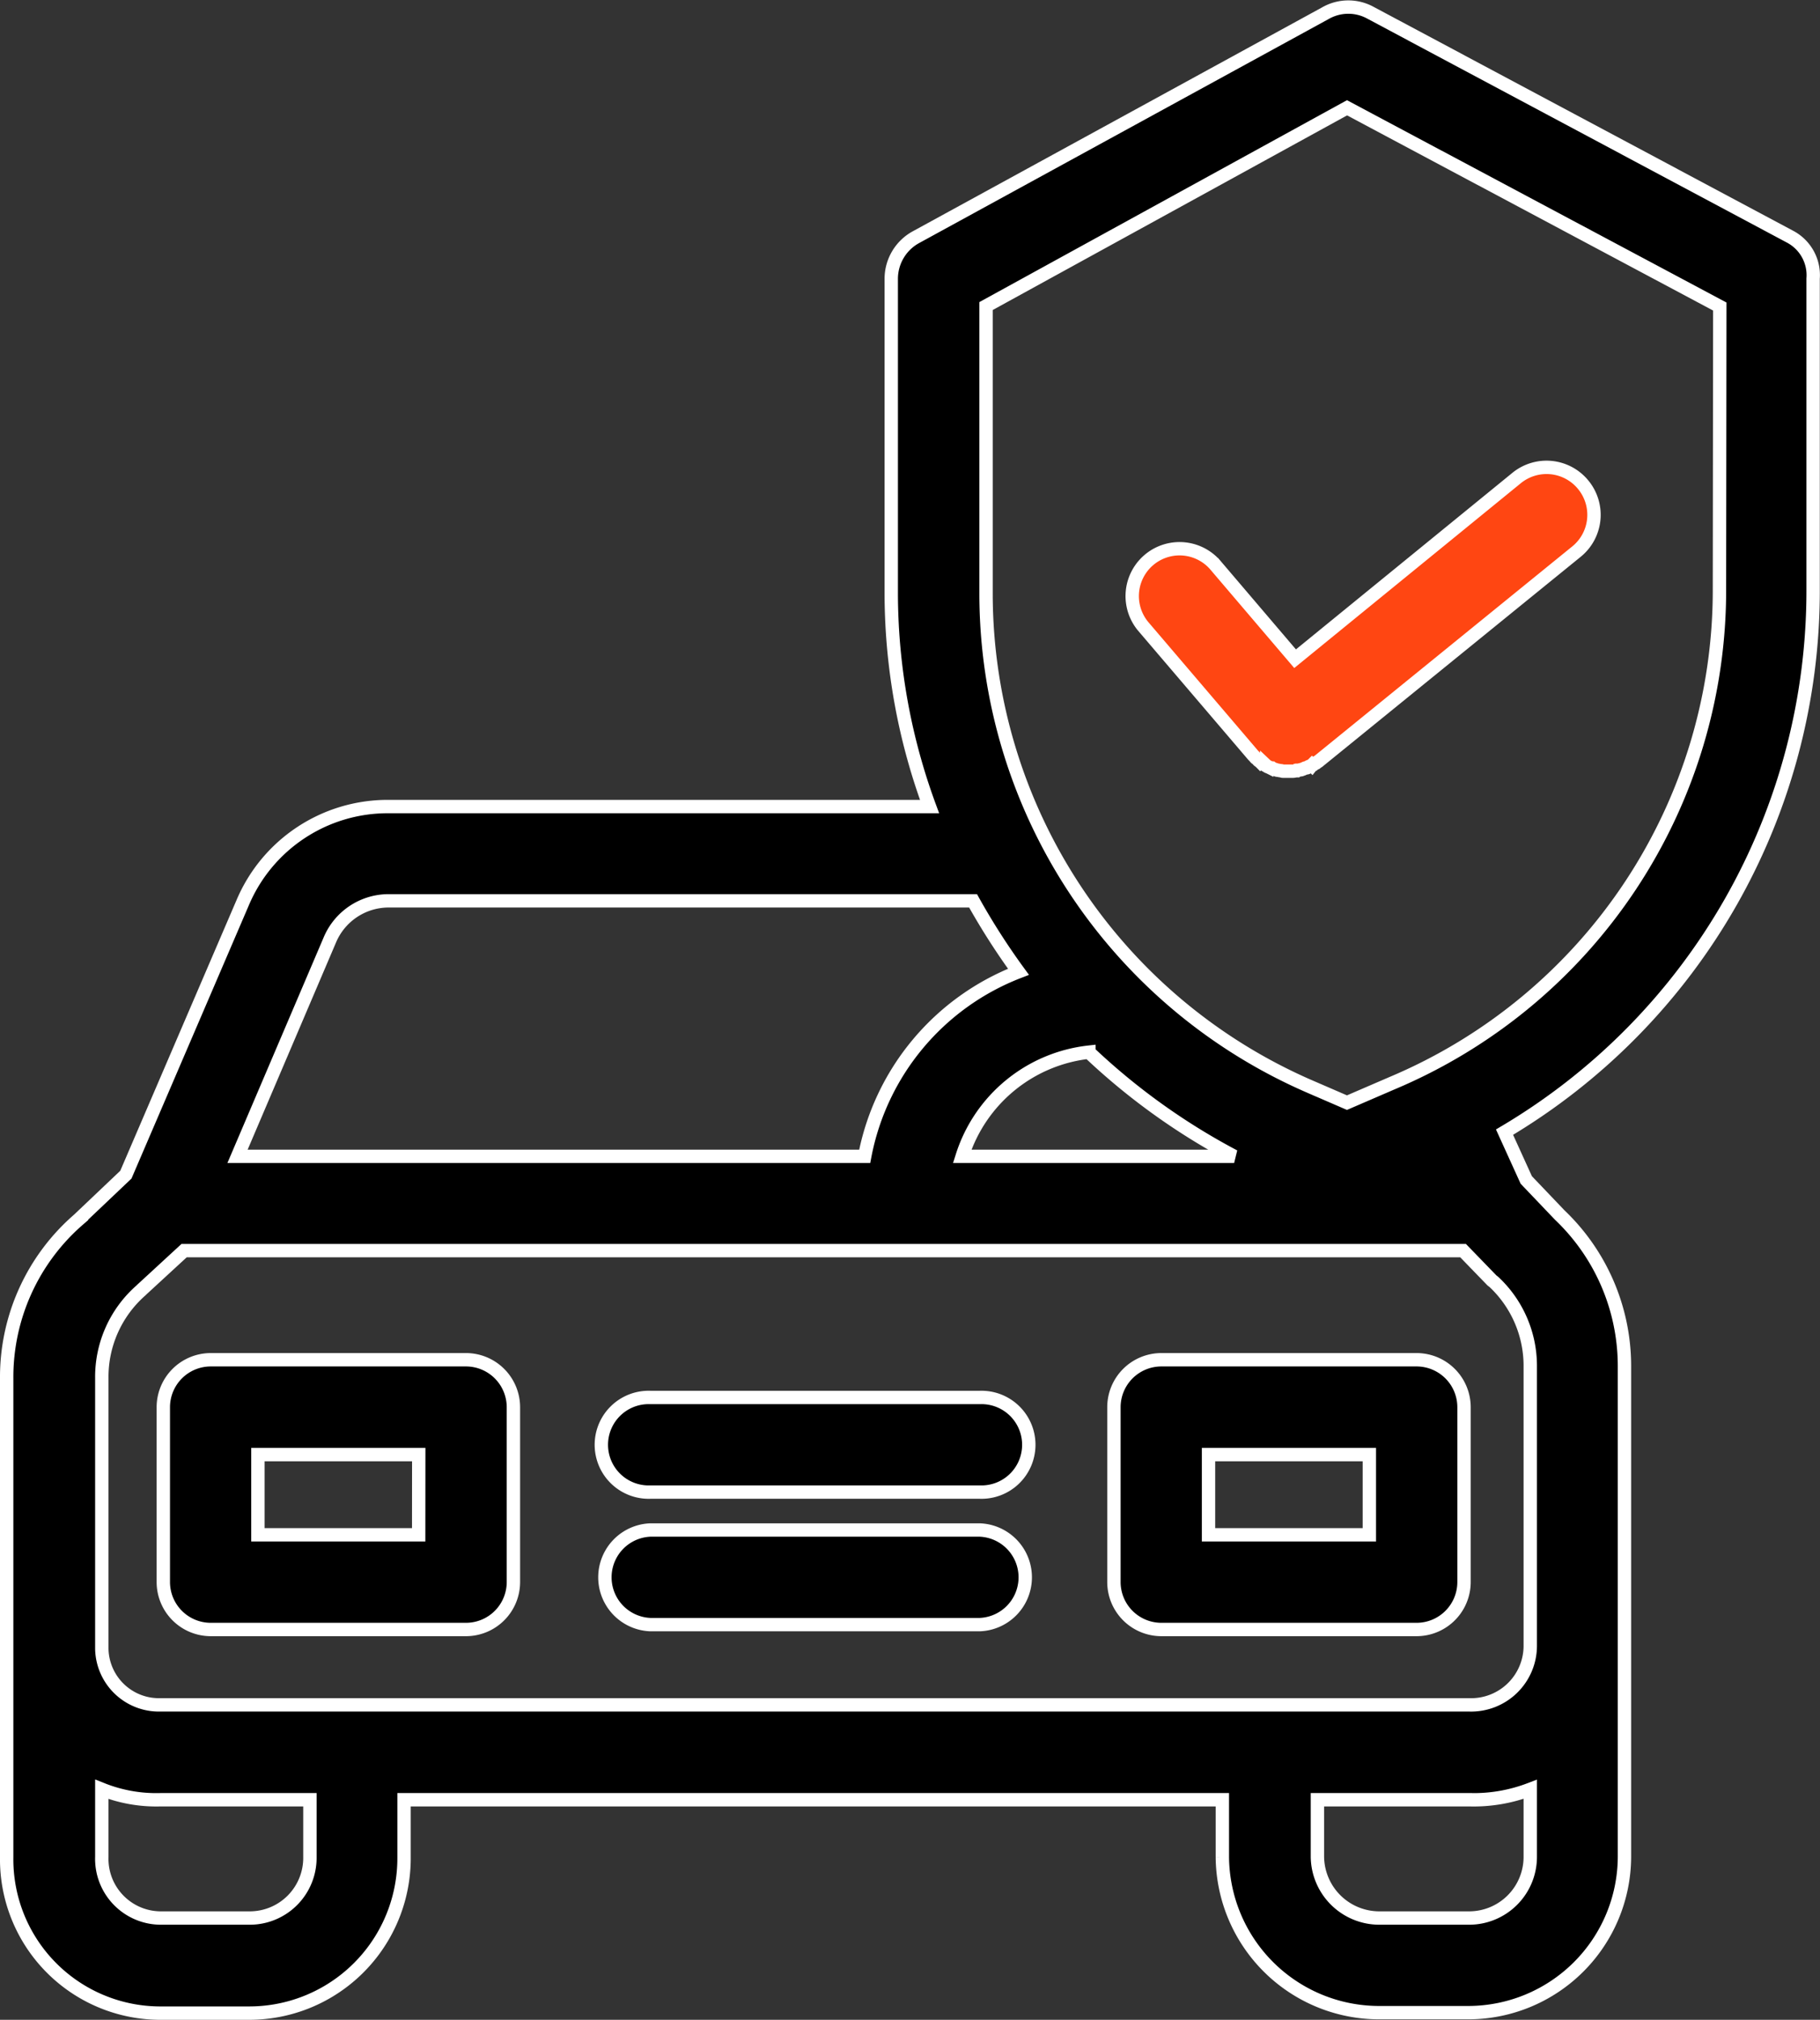 <svg xmlns="http://www.w3.org/2000/svg" width="27.225" height="30.206" viewBox="0 0 27.225 30.206">
  <rect x="0" y="0" width="27.225" height="30.206" fill="#333333" stroke="none"/>
  <g id="Group_6327" data-name="Group 6327" transform="translate(-3427.048 4518.335)">
    <g id="Group_5194" data-name="Group 5194" transform="translate(3429.491 -4498)">
      <g id="Group_5193" data-name="Group 5193">
        <path id="Path_6529" data-name="Path 6529" d="M58.658,285.888H54.838a.71.71,0,0,0-.708.708v2.618a.71.71,0,0,0,.708.708h3.821a.71.71,0,0,0,.708-.708V286.6A.71.71,0,0,0,58.658,285.888Zm-.708,2.618H55.545v-1.2h2.406Z" transform="translate(-54.13 -285.888)" stroke="#fff" stroke-width="0.2"/>
      </g>
    </g>
    <g id="Group_5196" data-name="Group 5196" transform="translate(3443.712 -4498)">
      <g id="Group_5195" data-name="Group 5195">
        <path id="Path_6530" data-name="Path 6530" d="M259.658,285.888h-3.821a.71.71,0,0,0-.708.708v2.618a.71.71,0,0,0,.708.708h3.821a.71.71,0,0,0,.708-.708V286.6A.71.71,0,0,0,259.658,285.888Zm-.708,2.618h-2.406v-1.2h2.406Z" transform="translate(-255.13 -285.888)" stroke="#fff" stroke-width="0.2"/>
      </g>
    </g>
    <g id="Group_5198" data-name="Group 5198" transform="translate(3436.071 -4495.454)">
      <g id="Group_5197" data-name="Group 5197">
        <path id="Path_6531" data-name="Path 6531" d="M152.762,321.888h-4.925a.708.708,0,0,0,0,1.415h4.925a.708.708,0,0,0,0-1.415Z" transform="translate(-147.13 -321.888)" stroke="#fff" stroke-width="0.2"/>
      </g>
    </g>
    <g id="Group_5200" data-name="Group 5200" transform="translate(3436.071 -4497.436)">
      <g id="Group_5199" data-name="Group 5199">
        <path id="Path_6532" data-name="Path 6532" d="M152.762,293.888h-4.925a.708.708,0,1,0,0,1.415h4.925a.708.708,0,1,0,0-1.415Z" transform="translate(-147.13 -293.888)" stroke="#fff" stroke-width="0.2"/>
      </g>
    </g>
    <g id="Group_6326" data-name="Group 6326" transform="translate(3427.148 -4518.229)">
      <g id="Group_5202" data-name="Group 5202">
        <g id="Group_5201" data-name="Group 5201">
          <path id="Path_6533" data-name="Path 6533" d="M47.7,3.431,41.427.084a.689.689,0,0,0-.672.007l-6.12,3.347a.71.71,0,0,0-.375.623V8.8a9.254,9.254,0,0,0,.573,3.156H26.724a2.355,2.355,0,0,0-2.165,1.436l-1.748,4.069-.708.672a3.118,3.118,0,0,0-1.075,2.377v7.161A2.3,2.3,0,0,0,23.306,30h1.359a2.316,2.316,0,0,0,2.307-2.328v-.863H39.213v.856a2.346,2.346,0,0,0,2.342,2.328H42.9a2.339,2.339,0,0,0,2.328-2.328V20.321a3.12,3.12,0,0,0-.969-2.257l-.5-.524-.325-.715A9.409,9.409,0,0,0,48.05,8.709V4.061A.651.651,0,0,0,47.7,3.431ZM25.861,13.953a.955.955,0,0,1,.863-.587h8.76a10.386,10.386,0,0,0,.679,1.061,3.7,3.7,0,0,0-2.3,2.76H24.481Zm11.356,1.677a9.824,9.824,0,0,0,2.172,1.557H35.321A2.25,2.25,0,0,1,37.217,15.629ZM25.564,27.665a.9.9,0,0,1-.892.913H23.328a.885.885,0,0,1-.877-.913V26.653a2.19,2.19,0,0,0,.877.156h2.236Zm18.255,0a.915.915,0,0,1-.913.913H41.562a.927.927,0,0,1-.927-.913v-.856h2.271a2.363,2.363,0,0,0,.913-.156Zm0-7.352v4.2a.885.885,0,0,1-.913.877H23.328a.855.855,0,0,1-.877-.835V20.5a1.719,1.719,0,0,1,.587-1.309l.014-.014.63-.58H42.814l.432.446c.007.007.021.014.035.028A1.72,1.72,0,0,1,43.819,20.314ZM46.649,8.7a8,8,0,0,1-4.9,7.394l-.672.29-.573-.248a8.042,8.042,0,0,1-4.826-7.352V4.471l5.4-2.965,5.576,2.972Z" transform="translate(-21.028 0)" stroke="#fff" stroke-width="0.2"/>
        </g>
      </g>
      <g id="Group_5204" data-name="Group 5204" transform="translate(16.826 6.885)">
        <g id="Group_5203" data-name="Group 5203">
          <path id="Path_6534" data-name="Path 6534" d="M265.582,97.575a.708.708,0,0,0-1-.1l-3.311,2.7-1.2-1.408a.708.708,0,0,0-1.076.92l1.649,1.932.021.021c.007.007.014.021.028.028s.021.021.028.028.021.014.028.021a.157.157,0,0,0,.035.021c.007.007.021.014.028.021s.021.014.035.021a.054.054,0,0,0,.028.014.1.1,0,0,0,.042.014c.007.007.021.007.028.014s.028.007.042.014.021.007.028.007.028.007.043.007.021.007.028.007h.156c.014,0,.035-.007.05-.007a.026.026,0,0,0,.021-.007c.014,0,.028-.007.042-.007s.014-.007.021-.007.021-.007.035-.014.014-.007.028-.007.021-.007.028-.014.014-.007.028-.014.021-.007.028-.014a.037.037,0,0,1,.028-.014.053.053,0,0,1,.028-.014c.007,0,.014-.014.028-.021s.014-.007.021-.014l3.849-3.127A.708.708,0,0,0,265.582,97.575Z" transform="translate(-258.824 -97.315)" fill="#ff4612" stroke="#fff" stroke-width="0.2"/>
        </g>
      </g>
    </g>
  </g>
</svg>
